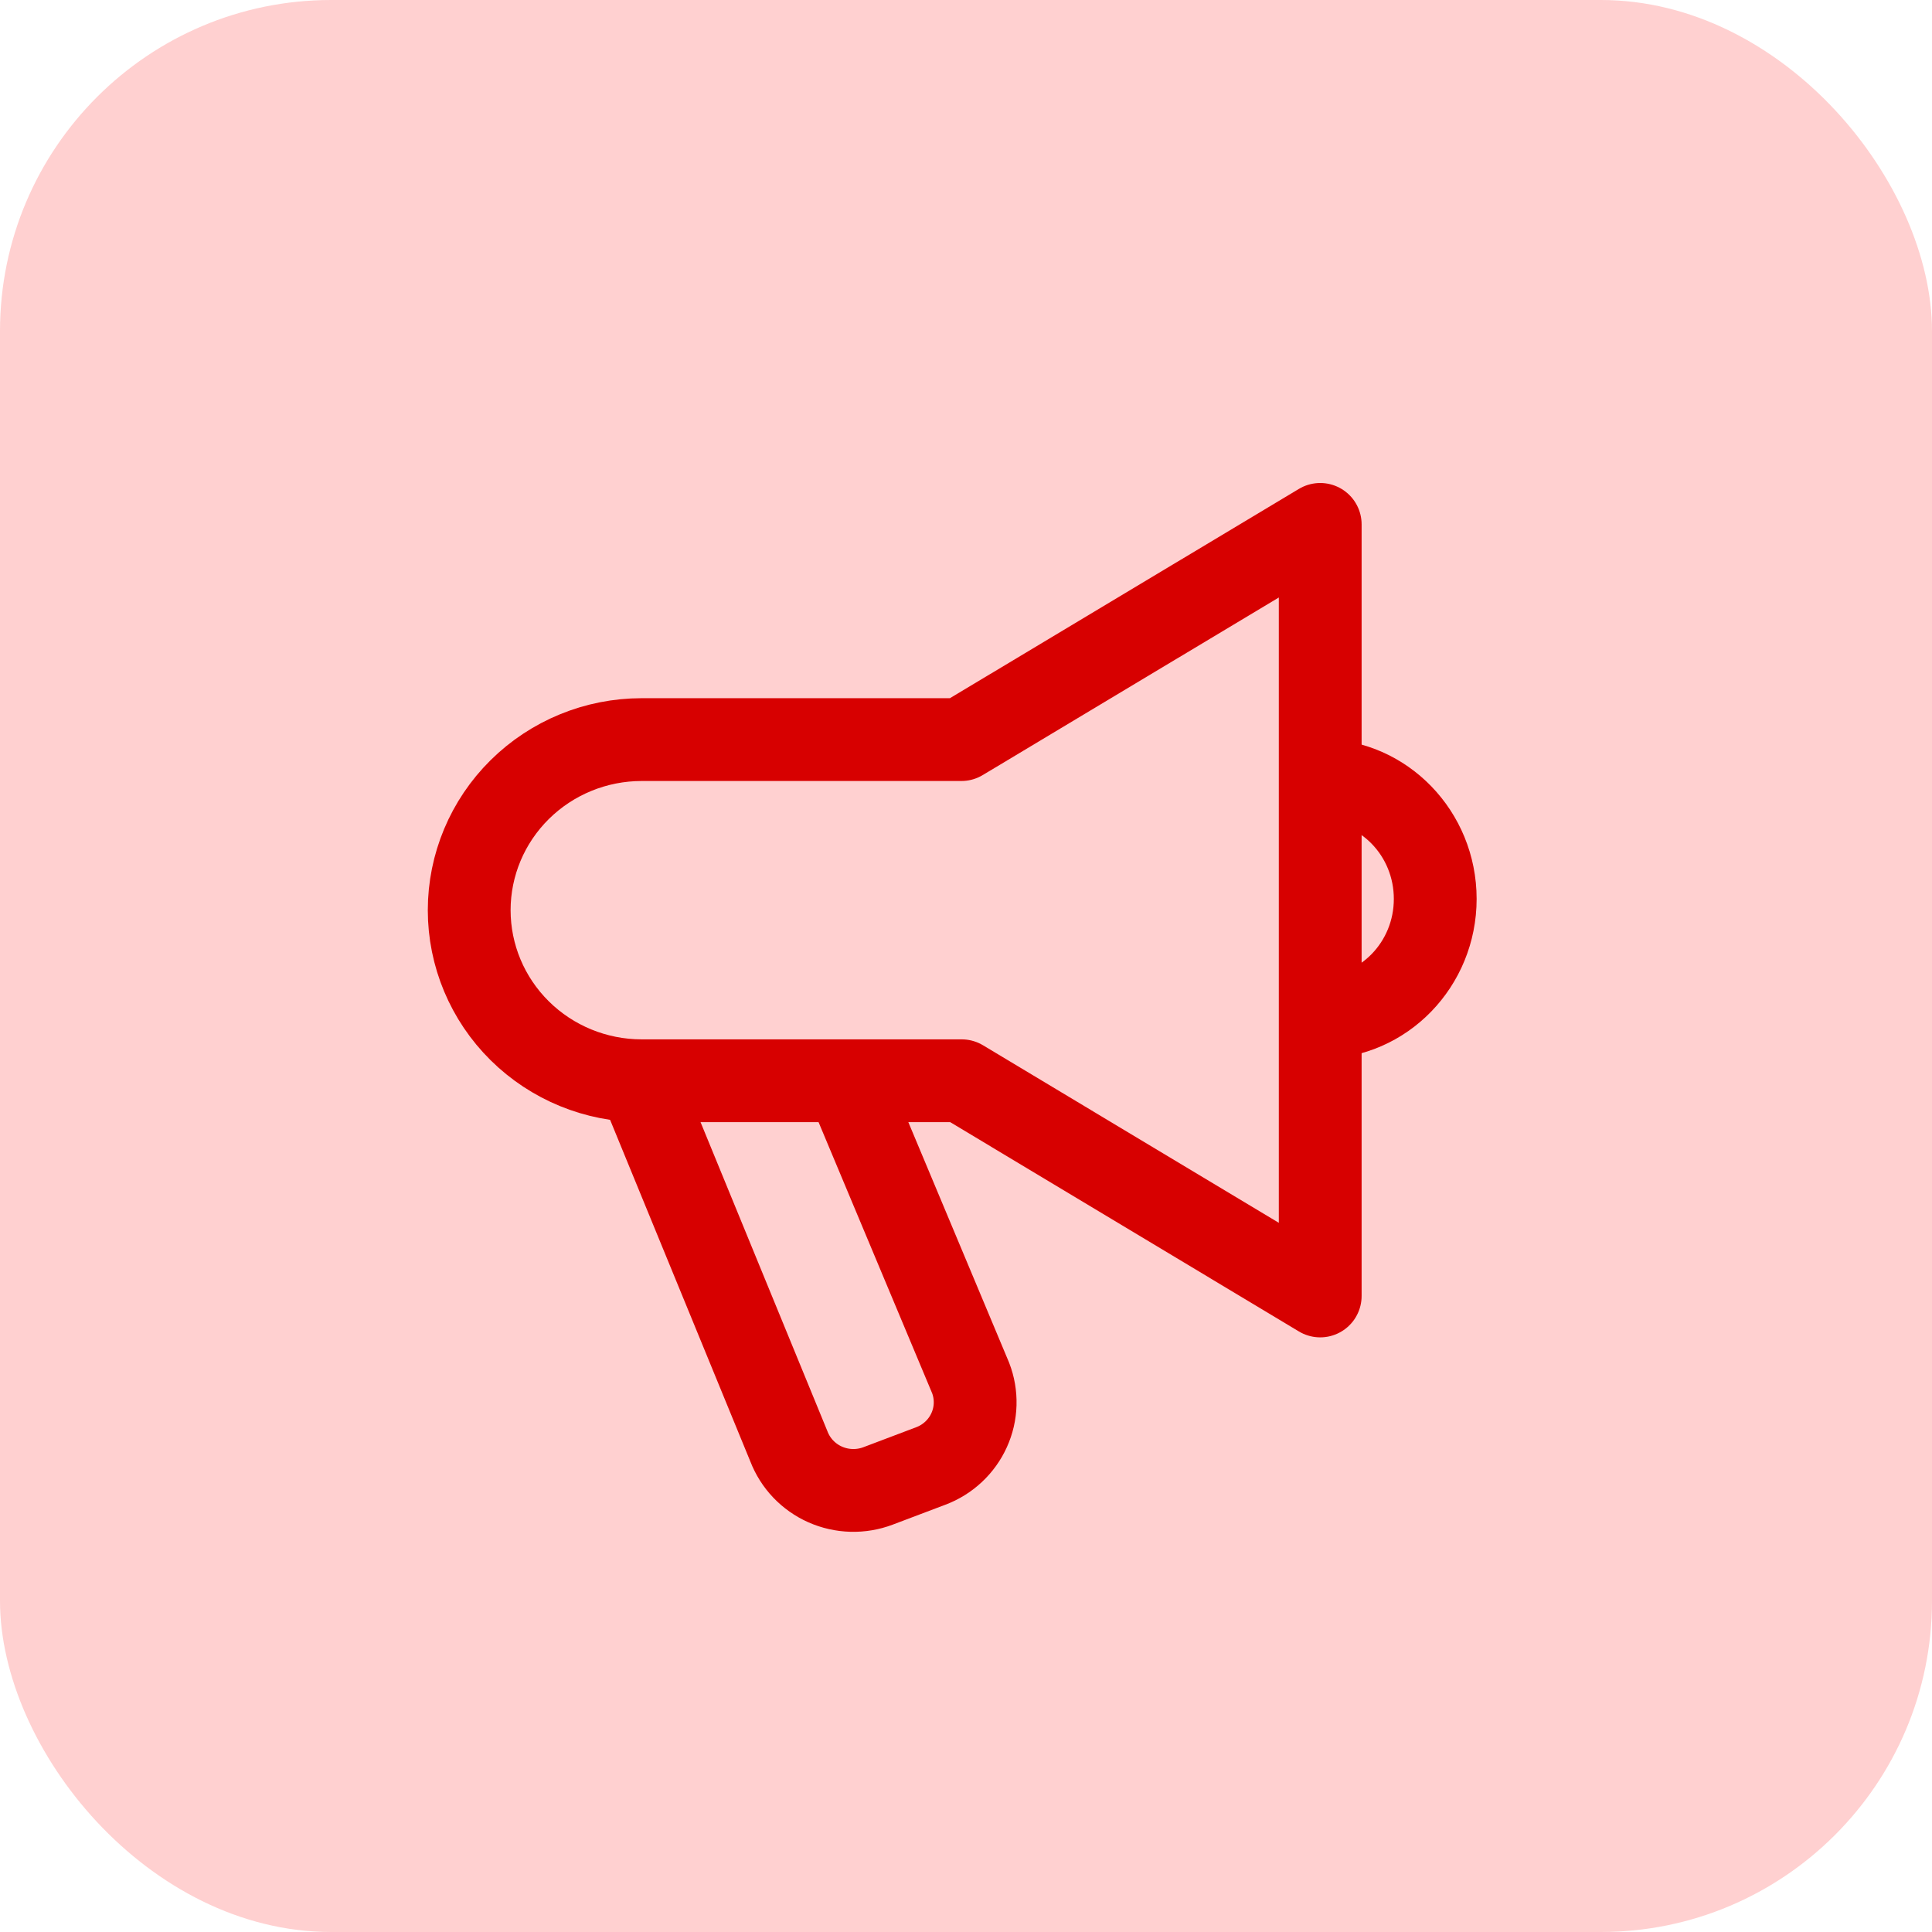 <svg width="70" height="70" viewBox="0 0 70 70" fill="none" xmlns="http://www.w3.org/2000/svg">
<rect width="70" height="70" rx="12" fill="#FFD0D0"/>
<path d="M30.657 39.16L35.167 49.924C35.285 50.228 35.34 50.551 35.331 50.876C35.322 51.201 35.248 51.521 35.113 51.818C34.979 52.114 34.786 52.382 34.547 52.605C34.308 52.828 34.027 53.002 33.719 53.117L31.813 53.838C31.506 53.954 31.179 54.009 30.85 54C30.522 53.991 30.198 53.918 29.898 53.785C29.598 53.652 29.328 53.462 29.102 53.225C28.877 52.989 28.701 52.71 28.584 52.407L23.146 39.16" stroke="#D70000" stroke-width="3" stroke-miterlimit="10" stroke-linejoin="round"/>
<path d="M17 32.978C17 31.339 17.659 29.767 18.831 28.608C20.003 27.449 21.592 26.797 23.25 26.797H34.833L47.834 19V46.955L34.844 39.158H23.25C21.592 39.158 20.003 38.507 18.831 37.348C17.659 36.189 17 34.617 17 32.978V32.978Z" stroke="#D70000" stroke-width="3" stroke-miterlimit="10" stroke-linejoin="round"/>
<path d="M47.834 28.273C50.136 28.273 52.001 30.2 52.001 32.569C52.001 34.938 50.136 36.864 47.834 36.864" stroke="#D70000" stroke-width="3" stroke-miterlimit="10" stroke-linejoin="round"/>
</svg>
